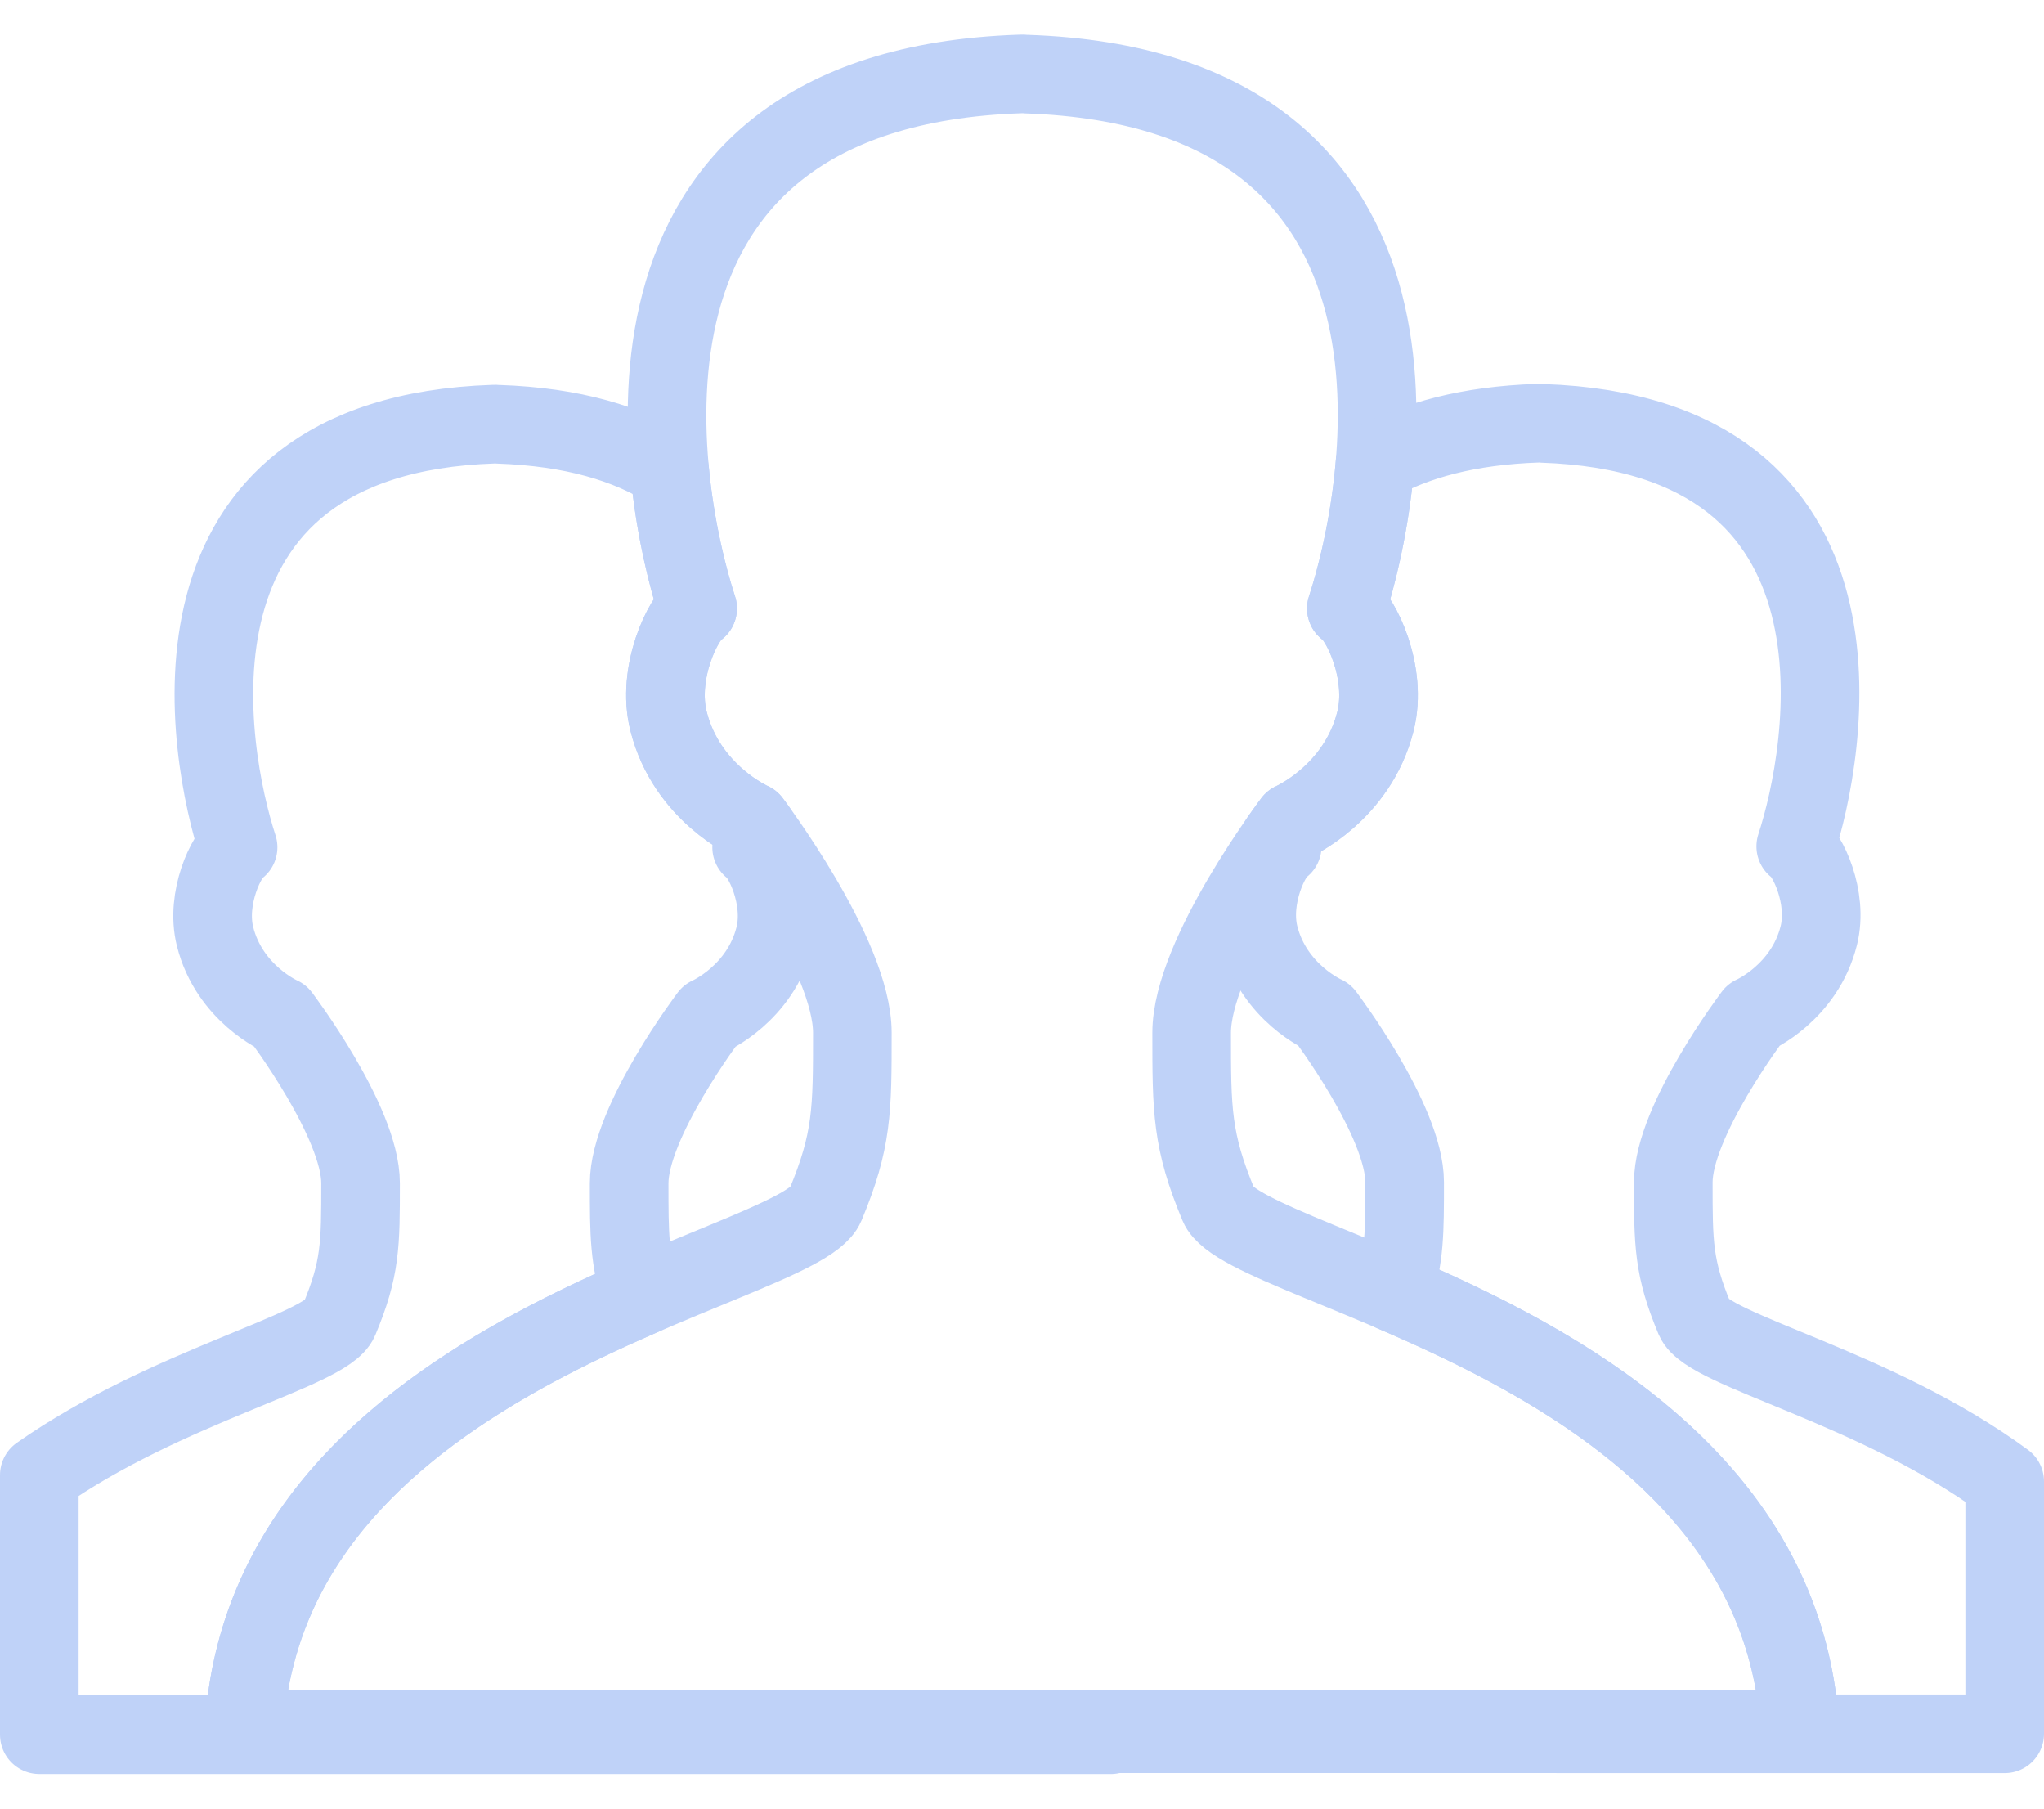 <svg width="52" height="46" viewBox="0 0 52 46" fill="none" xmlns="http://www.w3.org/2000/svg">
<path fill-rule="evenodd" clip-rule="evenodd" d="M17.748 15.474C17.384 15.698 16.697 17.107 17.008 18.343C17.47 20.181 19.113 20.899 19.113 20.899C19.113 20.899 21.684 24.293 21.684 26.267C21.684 28.241 21.684 29.008 20.995 30.655C20.306 32.302 6.783 34.276 6.208 43.985H25.892L45.792 43.987C45.218 34.278 31.694 32.304 31.005 30.657C30.316 29.01 30.316 28.243 30.316 26.269C30.316 24.295 32.887 20.901 32.887 20.901C32.887 20.901 34.53 20.183 34.992 18.345C35.303 17.109 34.616 15.7 34.252 15.476C35.226 12.503 37.172 2.254 26.108 1.885C26.059 1.878 26.01 1.879 25.961 1.881C14.828 2.252 16.774 12.501 17.748 15.474Z" stroke="#BFD2F8" stroke-width="2" stroke-linecap="round" stroke-linejoin="round"/>
<path fill-rule="evenodd" clip-rule="evenodd" d="M1 37.516C4.248 35.239 8.297 34.355 8.627 33.566C9.173 32.263 9.173 31.655 9.173 30.093C9.173 28.53 7.138 25.843 7.138 25.843C7.138 25.843 5.837 25.275 5.471 23.82C5.225 22.841 5.769 21.726 6.057 21.549C5.286 19.195 3.746 11.082 12.559 10.788C12.597 10.787 12.636 10.786 12.675 10.791C14.576 10.855 15.991 11.287 17.035 11.948C17.171 13.417 17.493 14.695 17.748 15.474C17.384 15.698 16.697 17.107 17.008 18.343C17.47 20.181 19.113 20.899 19.113 20.899C19.113 20.899 19.167 20.97 19.258 21.096C19.212 21.265 19.166 21.417 19.122 21.55C19.41 21.728 19.954 22.843 19.708 23.822C19.342 25.277 18.041 25.845 18.041 25.845C18.041 25.845 16.006 28.532 16.006 30.095C16.006 31.397 16.006 32.036 16.322 32.968C12.121 34.794 6.572 37.84 6.208 43.985H25.892L45.792 43.987C45.422 37.728 39.669 34.683 35.444 32.869C35.735 31.976 35.735 31.337 35.735 30.069C35.735 28.506 33.7 25.819 33.7 25.819C33.7 25.819 32.399 25.251 32.033 23.796C31.788 22.818 32.331 21.702 32.62 21.525C32.602 21.469 32.583 21.41 32.564 21.349C32.761 21.068 32.887 20.901 32.887 20.901C32.887 20.901 34.53 20.183 34.992 18.345C35.303 17.109 34.616 15.7 34.252 15.476C34.517 14.666 34.855 13.316 34.982 11.773C36.006 11.196 37.356 10.823 39.121 10.764C39.16 10.763 39.199 10.762 39.237 10.768C47.996 11.06 46.456 19.173 45.684 21.526C45.973 21.704 46.516 22.819 46.27 23.798C45.905 25.253 44.604 25.821 44.604 25.821C44.604 25.821 42.569 28.508 42.569 30.071C42.569 31.634 42.569 32.241 43.114 33.544C43.453 34.354 47.713 35.264 51 37.68V44.096L39.066 44.095H28.256C28.256 44.103 28.257 44.112 28.257 44.12L12.504 44.119H1V37.516Z" stroke="#BFD2F8" stroke-width="2" stroke-linecap="round" stroke-linejoin="round"/>
</svg>
